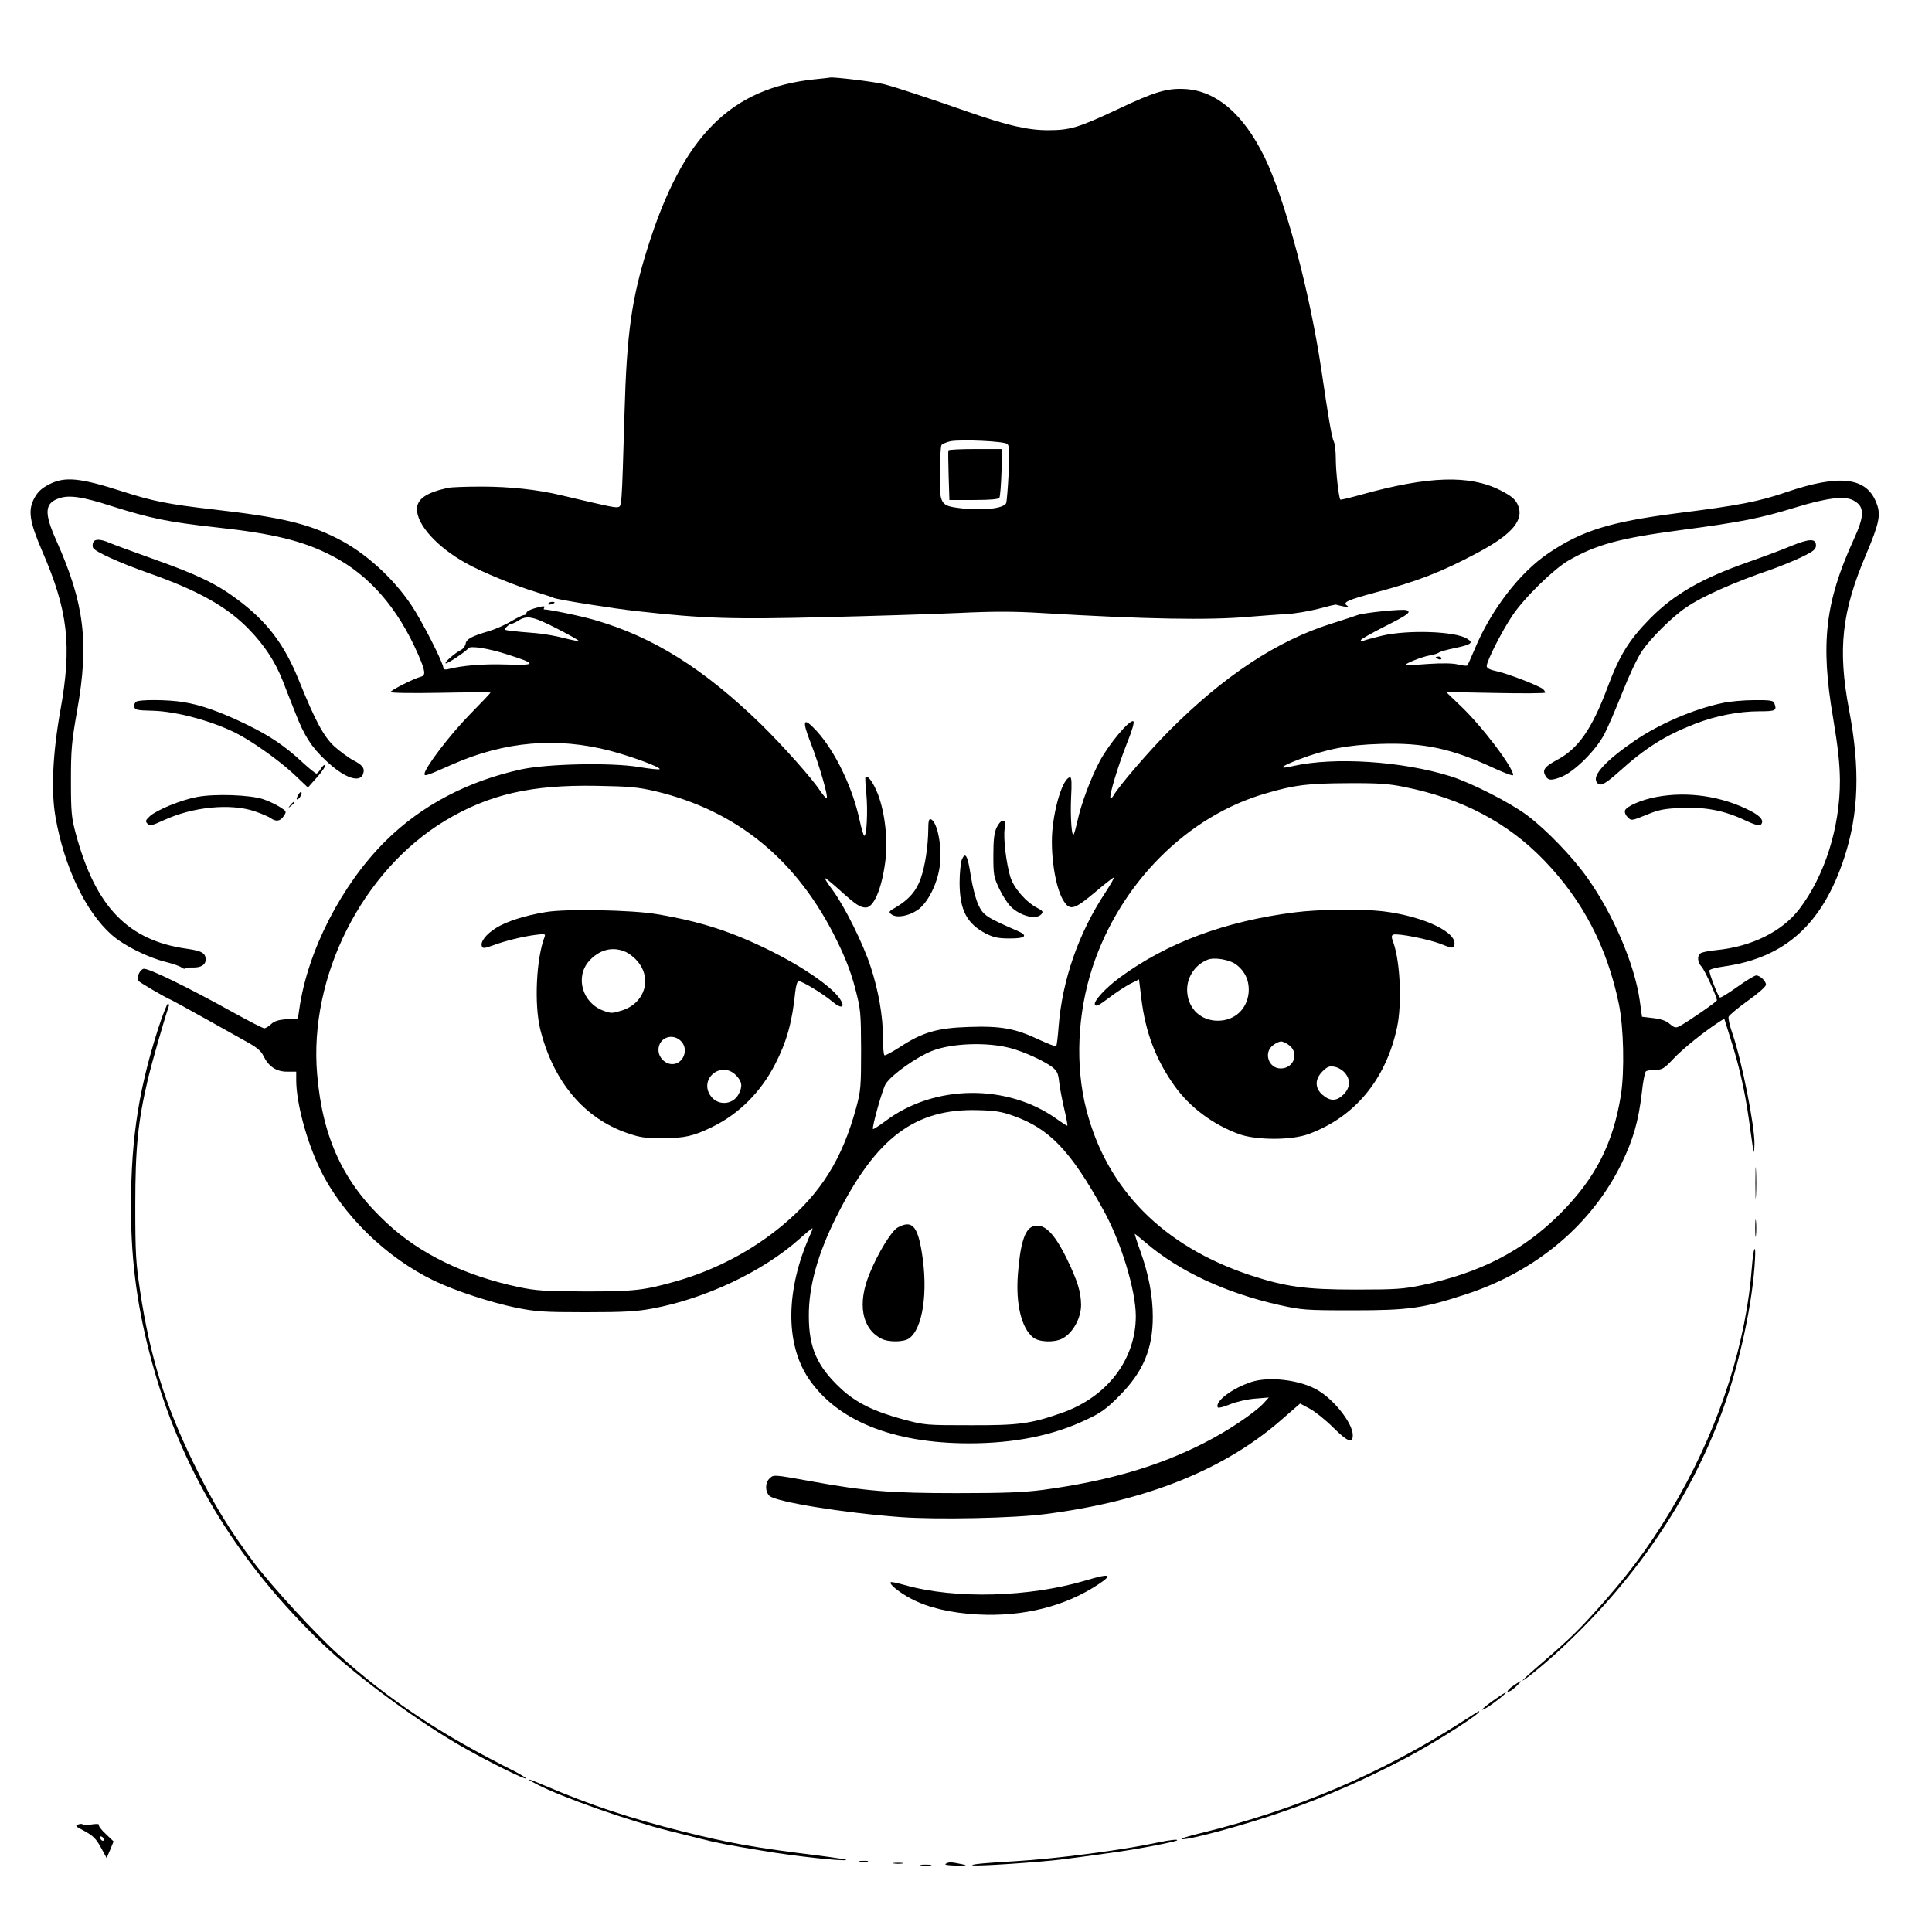 <?xml version="1.0" standalone="no"?>
<!DOCTYPE svg PUBLIC "-//W3C//DTD SVG 20010904//EN"
 "http://www.w3.org/TR/2001/REC-SVG-20010904/DTD/svg10.dtd">
<svg version="1.0" xmlns="http://www.w3.org/2000/svg"
 width="1024pt" height="1024pt" viewBox="0 0 1024 1024"
 preserveAspectRatio="xMidYMid meet">
<g transform="translate(0,1024) scale(0.1,-0.1)"
fill="#000000" stroke="none">
<path d="M4320 9820 c-448 -46 -702 -301 -888 -895 -84 -268 -110 -448 -122
-875 -15 -513 -14 -494 -37 -498 -17 -3 -66 8 -298 63 -125 30 -272 46 -422
46 -84 0 -165 -3 -180 -7 -114 -25 -163 -59 -163 -113 0 -83 108 -202 262
-287 80 -45 262 -120 373 -153 39 -12 79 -25 90 -30 24 -10 312 -56 440 -70
358 -40 507 -44 995 -32 250 6 568 16 705 22 187 9 299 9 445 0 551 -33 888
-39 1100 -20 63 5 151 12 195 14 44 2 121 15 172 28 51 14 93 24 95 22 2 -1
19 -5 38 -9 24 -4 30 -3 20 4 -27 17 3 30 151 70 223 59 352 110 536 208 193
102 256 180 215 262 -14 27 -36 44 -91 72 -162 82 -380 75 -734 -23 -60 -17
-111 -29 -113 -27 -8 9 -24 147 -24 216 0 40 -5 82 -11 93 -10 19 -27 117 -64
369 -63 426 -194 916 -305 1142 -111 224 -252 345 -415 356 -98 6 -163 -13
-361 -107 -209 -98 -252 -111 -370 -111 -106 0 -215 25 -419 96 -218 76 -387
132 -450 148 -50 13 -268 39 -285 35 -3 -1 -39 -5 -80 -9z m1019 -1933 c11
-10 12 -37 7 -155 -4 -79 -10 -150 -13 -158 -12 -31 -137 -43 -262 -25 -86 12
-92 26 -90 187 1 73 5 138 9 145 5 6 25 15 46 20 54 11 285 1 303 -14z"/>
<path d="M5027 7853 c-2 -5 -1 -65 1 -135 l4 -128 128 0 c92 0 131 4 137 12 4
7 9 68 11 135 l4 123 -140 0 c-78 0 -142 -3 -145 -7z"/>
<path d="M259 7672 c-39 -20 -59 -39 -77 -72 -35 -65 -26 -124 42 -282 137
-316 158 -500 96 -843 -41 -230 -50 -427 -26 -565 46 -264 159 -502 298 -625
65 -57 189 -119 285 -143 39 -10 78 -23 85 -30 8 -6 18 -9 21 -5 4 3 21 6 39
5 43 -1 68 14 68 42 0 34 -20 46 -97 57 -313 43 -486 220 -591 609 -23 86 -26
113 -26 280 0 166 3 204 33 375 64 360 38 567 -110 899 -67 150 -63 200 17
226 52 17 122 7 271 -41 211 -67 305 -86 558 -114 306 -33 462 -72 615 -151
196 -101 348 -275 456 -522 39 -90 42 -112 14 -119 -38 -10 -160 -72 -160 -81
0 -5 113 -7 265 -4 146 3 265 3 265 1 0 -2 -51 -56 -113 -119 -101 -103 -237
-281 -237 -312 0 -14 13 -9 151 52 276 121 550 144 832 71 118 -31 273 -89
263 -98 -3 -3 -53 2 -112 12 -146 24 -483 17 -622 -13 -283 -62 -527 -190
-718 -379 -234 -232 -415 -585 -458 -894 l-7 -47 -59 -4 c-44 -3 -66 -10 -83
-26 -13 -12 -29 -22 -36 -22 -8 0 -82 38 -165 84 -245 136 -454 238 -476 231
-21 -7 -37 -46 -26 -64 6 -8 141 -88 176 -102 8 -4 89 -48 180 -99 91 -51 193
-108 227 -127 45 -25 68 -45 79 -69 27 -56 68 -84 125 -84 l49 0 0 -44 c0
-121 55 -325 127 -474 118 -242 351 -469 606 -591 113 -54 300 -115 437 -143
102 -20 143 -23 365 -23 201 0 270 4 350 19 283 52 589 197 783 370 34 31 65
56 68 56 2 0 -3 -17 -13 -37 -128 -288 -132 -571 -9 -757 150 -225 447 -346
853 -346 240 0 447 42 622 126 79 37 107 58 175 127 125 126 176 247 176 418
0 110 -22 225 -65 345 -19 52 -32 94 -30 94 2 0 27 -21 57 -46 178 -152 421
-266 709 -331 119 -26 135 -28 389 -28 299 0 374 11 600 85 373 122 667 370
825 694 62 128 89 223 107 374 6 59 16 110 22 114 6 4 29 8 51 8 35 0 45 6 95
59 48 51 156 139 242 195 l27 17 29 -93 c48 -149 79 -283 101 -438 11 -80 22
-156 24 -170 3 -14 5 2 6 35 2 97 -67 442 -116 585 -15 42 -24 83 -21 91 4 9
49 47 102 85 54 38 96 75 96 85 0 19 -31 49 -52 49 -8 0 -53 -27 -99 -60 -46
-33 -88 -59 -93 -57 -9 3 -56 123 -56 143 0 6 35 16 80 22 322 46 520 225 635
576 77 235 85 473 25 786 -60 319 -39 517 91 822 70 166 79 210 55 271 -52
138 -194 155 -477 59 -145 -50 -258 -72 -579 -112 -357 -46 -505 -92 -683
-212 -153 -103 -305 -301 -392 -511 -18 -43 -35 -80 -38 -84 -4 -3 -26 -1 -49
5 -28 7 -83 8 -158 3 -63 -5 -117 -7 -119 -5 -7 6 86 43 126 50 21 4 43 10 49
15 6 5 44 16 85 24 88 19 100 28 66 49 -61 41 -320 49 -455 16 -45 -11 -89
-23 -98 -27 -12 -4 -15 -3 -10 6 4 6 61 38 126 71 123 62 142 76 115 86 -19 8
-231 -14 -260 -26 -11 -4 -73 -25 -137 -45 -288 -90 -571 -277 -860 -567 -113
-114 -268 -295 -296 -344 -6 -11 -13 -16 -16 -13 -9 9 40 171 88 292 28 69 39
110 33 114 -19 12 -130 -121 -179 -213 -49 -94 -97 -223 -117 -314 -7 -30 -15
-62 -19 -70 -11 -29 -20 86 -15 193 4 74 3 107 -5 107 -32 0 -76 -123 -92
-259 -17 -137 13 -336 62 -403 31 -45 56 -36 162 53 53 45 98 80 100 78 2 -2
-18 -38 -45 -79 -142 -214 -229 -465 -248 -710 -4 -55 -10 -102 -13 -105 -3
-3 -44 13 -92 35 -124 59 -201 73 -371 67 -167 -5 -248 -29 -366 -107 -41 -26
-77 -46 -81 -43 -5 2 -8 44 -8 92 0 115 -24 252 -66 379 -40 122 -137 317
-200 403 -25 33 -44 63 -42 65 2 2 39 -28 81 -66 84 -76 106 -90 136 -90 42 0
84 98 103 242 15 115 -1 259 -39 359 -25 63 -54 103 -66 89 -2 -3 0 -43 5 -90
8 -87 2 -220 -11 -220 -4 0 -15 37 -25 83 -37 173 -129 364 -227 472 -73 79
-81 61 -30 -68 45 -117 94 -287 82 -287 -5 0 -20 18 -35 40 -44 67 -198 239
-312 351 -304 295 -570 462 -879 552 -70 21 -244 57 -272 57 -2 0 -1 5 2 10 4
7 -3 8 -22 4 -49 -12 -73 -23 -73 -34 0 -5 -6 -10 -13 -10 -7 0 -38 -15 -68
-33 -30 -18 -81 -41 -114 -51 -96 -28 -123 -43 -127 -68 -2 -12 -13 -27 -25
-33 -33 -17 -87 -64 -81 -71 6 -5 107 62 120 80 10 15 106 0 208 -33 157 -50
156 -58 -6 -53 -122 4 -233 -5 -311 -25 -15 -3 -23 -1 -23 7 0 26 -113 248
-168 330 -98 147 -246 281 -392 355 -160 81 -302 114 -660 155 -237 27 -322
44 -480 95 -227 73 -307 81 -391 37z m9564 -84 c61 -32 61 -80 1 -210 -150
-329 -176 -548 -108 -944 26 -156 35 -239 36 -329 1 -249 -80 -506 -215 -683
-91 -119 -253 -200 -442 -218 -38 -4 -76 -11 -82 -17 -19 -14 -16 -48 6 -71
17 -19 81 -159 81 -178 0 -7 -153 -113 -198 -137 -20 -10 -27 -9 -52 12 -19
17 -46 26 -88 31 l-59 7 -12 86 c-27 191 -141 459 -279 652 -77 109 -216 253
-317 329 -89 67 -295 172 -405 207 -257 81 -619 104 -835 55 -85 -20 -70 -3
30 35 146 55 259 77 430 82 232 8 382 -25 609 -131 53 -24 96 -40 96 -34 0 41
-165 259 -278 366 l-77 74 263 -5 c144 -3 262 -2 262 2 0 5 -6 13 -12 19 -23
18 -182 80 -240 93 -42 9 -58 17 -58 29 0 26 77 179 135 266 63 95 219 247
298 293 148 85 270 118 592 161 326 43 428 64 610 120 167 51 262 63 308 38z
m-6872 -679 c66 -34 118 -63 116 -66 -3 -2 -39 5 -81 16 -42 11 -112 23 -154
26 -42 3 -97 8 -120 11 -42 5 -43 6 -25 23 10 10 21 17 24 15 3 -1 19 6 35 16
47 30 78 24 205 -41z m4492 -840 c306 -61 549 -189 743 -391 203 -211 332
-458 394 -758 26 -124 31 -356 11 -485 -42 -258 -134 -438 -320 -626 -197
-198 -424 -315 -736 -381 -97 -20 -137 -23 -350 -23 -266 0 -372 15 -558 76
-461 153 -760 454 -869 877 -60 233 -48 509 32 754 147 447 503 804 920 923
153 45 222 53 433 54 163 1 217 -3 300 -20z m-3972 -22 c436 -103 757 -367
965 -793 44 -89 75 -169 96 -250 30 -115 31 -126 32 -329 0 -195 -2 -217 -26
-306 -74 -273 -187 -453 -390 -623 -162 -135 -354 -236 -561 -296 -173 -49
-223 -55 -487 -55 -214 1 -258 4 -350 23 -285 60 -524 176 -698 338 -231 213
-342 450 -371 790 -45 518 239 1079 678 1344 233 140 457 191 801 185 176 -3
220 -7 311 -28z m1884 -1362 c72 -19 177 -67 221 -100 27 -21 33 -33 38 -82 4
-32 16 -96 27 -142 11 -46 18 -85 16 -87 -2 -2 -25 13 -53 33 -262 190 -652
187 -911 -9 -34 -25 -63 -44 -66 -42 -7 7 51 215 68 240 32 49 162 141 245
174 104 41 291 48 415 15z m13 -358 c194 -68 305 -184 480 -500 93 -167 172
-426 172 -562 0 -232 -153 -431 -396 -515 -161 -56 -224 -65 -479 -64 -237 0
-242 0 -358 31 -156 42 -251 89 -331 164 -125 117 -169 215 -169 384 -1 158
48 332 148 530 210 417 416 571 750 561 87 -2 125 -8 183 -29z"/>
<path d="M9490 7345 c-47 -20 -150 -58 -230 -86 -243 -86 -387 -169 -513 -296
-113 -115 -163 -195 -227 -367 -83 -221 -155 -324 -268 -384 -64 -34 -78 -53
-62 -82 15 -28 32 -29 89 -6 70 30 180 140 225 226 19 36 61 135 95 220 35 89
79 183 105 221 45 66 158 179 232 229 85 59 254 134 459 204 44 16 114 44 155
64 64 31 75 41 75 62 0 37 -35 36 -135 -5z"/>
<path d="M9130 6514 c-153 -32 -336 -111 -466 -200 -149 -102 -222 -180 -203
-216 16 -30 38 -21 118 50 144 130 247 194 406 256 112 43 232 66 341 66 87 0
93 4 78 44 -5 13 -24 16 -108 15 -55 0 -130 -7 -166 -15z"/>
<path d="M8780 6016 c-78 -14 -158 -49 -167 -71 -3 -10 2 -25 14 -36 19 -20
20 -20 99 12 68 28 94 33 190 37 128 5 228 -15 340 -69 44 -20 69 -28 76 -21
20 20 2 45 -52 73 -152 79 -334 106 -500 75z"/>
<path d="M6860 5404 c-369 -47 -676 -162 -925 -345 -75 -55 -139 -125 -132
-143 5 -13 20 -6 73 34 36 28 87 61 113 75 l48 24 12 -99 c22 -182 77 -326
176 -465 81 -114 207 -208 345 -257 92 -32 276 -32 365 1 246 90 411 290 470
567 26 123 17 341 -19 446 -12 32 -12 40 -1 44 22 9 193 -25 256 -51 53 -21
61 -22 66 -8 26 67 -156 156 -377 183 -113 13 -340 11 -470 -6z m-307 -277
c48 -37 70 -88 65 -149 -9 -88 -75 -148 -163 -148 -88 0 -154 60 -162 147 -8
75 36 147 107 176 35 15 118 1 153 -26z m281 -428 c53 -42 23 -122 -46 -122
-64 0 -92 83 -42 122 15 12 34 21 44 21 10 0 29 -9 44 -21z m294 -145 c31 -36
29 -79 -7 -115 -36 -36 -70 -37 -110 -3 -43 36 -43 84 -1 126 26 25 36 29 63
24 18 -3 42 -17 55 -32z"/>
<path d="M2894 5406 c-112 -18 -210 -50 -266 -85 -52 -33 -83 -73 -74 -96 5
-13 12 -12 58 4 67 25 158 47 227 56 48 6 53 5 48 -9 -45 -116 -56 -357 -24
-490 69 -278 233 -474 463 -552 66 -23 96 -27 184 -27 120 1 166 11 267 61
141 69 256 185 331 331 61 118 91 223 107 384 4 34 11 57 18 57 19 0 134 -70
179 -109 52 -44 73 -29 33 24 -50 64 -193 162 -360 245 -208 103 -373 156
-605 195 -130 22 -479 29 -586 11z m419 -210 c18 -7 47 -29 64 -49 82 -93 41
-225 -82 -263 -51 -16 -56 -16 -99 0 -110 42 -148 177 -75 261 54 61 124 80
192 51z m300 -478 c38 -44 7 -118 -50 -118 -38 0 -73 36 -73 75 0 67 78 94
123 43z m288 -177 c32 -33 36 -58 14 -100 -29 -56 -106 -63 -145 -14 -71 90
50 195 131 114z"/>
<path d="M4758 3734 c-32 -17 -104 -134 -148 -242 -67 -159 -43 -294 61 -347
37 -20 119 -19 147 1 73 51 102 246 68 455 -23 143 -53 174 -128 133z"/>
<path d="M5473 3739 c-42 -15 -66 -94 -78 -254 -12 -157 19 -285 81 -334 32
-25 110 -28 154 -6 56 29 100 108 100 179 -1 68 -18 125 -74 241 -70 144 -125
196 -183 174z"/>
<path d="M494 7365 c-4 -8 -4 -21 -1 -28 8 -20 140 -80 302 -137 255 -90 411
-177 526 -297 82 -85 137 -169 177 -270 17 -43 47 -121 68 -173 46 -119 85
-180 161 -251 97 -92 181 -122 198 -70 9 29 -2 45 -52 71 -25 13 -70 47 -100
73 -58 54 -101 134 -188 349 -78 194 -170 315 -331 434 -107 80 -214 131 -446
213 -106 38 -210 76 -230 85 -47 20 -77 20 -84 1z"/>
<path d="M2906 7041 c-4 -5 3 -7 14 -4 23 6 26 13 6 13 -8 0 -17 -4 -20 -9z"/>
<path d="M7610 6756 c0 -2 7 -6 15 -10 8 -3 15 -1 15 4 0 6 -7 10 -15 10 -8 0
-15 -2 -15 -4z"/>
<path d="M722 6521 c-8 -5 -12 -17 -10 -27 3 -17 14 -19 96 -21 126 -3 314
-54 442 -118 87 -44 226 -143 304 -215 l78 -74 48 54 c27 30 46 59 43 64 -3 5
-13 -3 -22 -18 -8 -14 -20 -26 -24 -26 -5 0 -37 26 -71 57 -97 90 -172 141
-301 204 -136 66 -240 103 -335 118 -78 13 -230 14 -248 2z"/>
<path d="M1582 6029 c-7 -11 -11 -23 -9 -25 7 -7 29 24 25 36 -2 6 -9 1 -16
-11z"/>
<path d="M1045 6016 c-87 -16 -214 -69 -251 -102 -23 -22 -25 -27 -12 -40 12
-13 24 -10 89 20 153 70 351 89 479 46 35 -12 73 -28 84 -36 30 -21 52 -17 70
11 16 24 15 25 -21 48 -21 13 -60 32 -88 41 -67 23 -257 30 -350 12z"/>
<path d="M1539 5973 c-13 -16 -12 -17 4 -4 9 7 17 15 17 17 0 8 -8 3 -21 -13z"/>
<path d="M4920 5843 c-1 -88 -17 -195 -40 -259 -22 -65 -63 -112 -129 -151
-42 -24 -43 -27 -25 -40 27 -20 90 -9 139 25 51 36 101 132 115 225 16 101
-11 243 -47 255 -10 3 -13 -13 -13 -55z"/>
<path d="M5282 5853 c-13 -28 -17 -66 -17 -148 0 -102 2 -114 31 -175 17 -36
44 -78 60 -94 52 -52 137 -73 164 -41 10 12 7 18 -21 32 -62 32 -126 107 -144
165 -22 74 -38 205 -30 256 5 35 3 42 -10 42 -9 0 -24 -17 -33 -37z"/>
<path d="M5098 5684 c-6 -16 -12 -71 -12 -124 1 -144 38 -215 139 -268 40 -20
65 -26 124 -26 86 -1 103 15 44 40 -165 72 -181 82 -207 137 -14 30 -31 95
-40 151 -17 112 -29 134 -48 90z"/>
<path d="M835 4778 c-108 -341 -146 -615 -140 -1008 5 -270 44 -524 126 -805
158 -545 449 -1016 890 -1439 185 -177 516 -420 758 -555 135 -76 312 -163
318 -157 3 2 -24 19 -58 37 -396 198 -667 378 -939 623 -116 104 -349 358
-442 481 -132 176 -218 316 -323 532 -150 307 -231 567 -282 908 -23 152 -26
200 -26 455 0 306 14 446 68 675 19 79 84 307 110 383 2 6 0 12 -5 12 -5 0
-30 -64 -55 -142z"/>
<path d="M9304 3970 c0 -74 1 -105 3 -67 2 37 2 97 0 135 -2 37 -3 6 -3 -68z"/>
<path d="M9303 3730 c0 -41 2 -58 4 -37 2 20 2 54 0 75 -2 20 -4 3 -4 -38z"/>
<path d="M9286 3531 c-30 -405 -166 -831 -388 -1224 -119 -209 -234 -371 -388
-547 -136 -154 -175 -193 -338 -334 -56 -48 -102 -90 -102 -92 0 -8 97 70 170
136 414 375 717 817 892 1300 90 250 159 572 170 798 5 88 -9 58 -16 -37z"/>
<path d="M6635 2916 c-103 -33 -199 -105 -180 -136 3 -4 32 3 65 17 35 14 92
27 133 30 l72 6 -29 -32 c-50 -52 -191 -147 -314 -209 -245 -125 -514 -203
-857 -249 -101 -13 -204 -17 -455 -17 -349 0 -486 11 -760 61 -212 38 -208 38
-230 18 -25 -22 -26 -69 -2 -93 32 -32 396 -91 696 -113 190 -14 599 -6 766
16 535 68 955 237 1259 506 l92 80 52 -28 c28 -15 85 -61 125 -101 75 -74 102
-85 102 -39 0 66 -108 200 -199 246 -95 49 -246 65 -336 37z"/>
<path d="M5757 1864 c-301 -90 -694 -101 -962 -25 -38 11 -72 18 -74 15 -10
-10 46 -55 109 -88 89 -47 209 -75 351 -83 243 -13 465 43 641 160 80 53 61
59 -65 21z"/>
<path d="M8023 1307 c-34 -23 -46 -45 -15 -28 16 9 60 52 51 50 -2 0 -19 -10
-36 -22z"/>
<path d="M7926 1235 c-65 -45 -94 -74 -46 -46 34 20 110 80 100 80 -3 0 -27
-15 -54 -34z"/>
<path d="M7745 1112 c-419 -270 -879 -466 -1385 -589 -63 -15 -107 -29 -97
-31 33 -7 352 80 549 150 214 74 437 173 643 282 161 85 413 247 383 246 -2 0
-43 -26 -93 -58z"/>
<path d="M2845 783 c133 -69 488 -194 701 -247 60 -15 134 -33 164 -41 86 -22
141 -33 335 -65 163 -28 432 -57 441 -48 1 2 -61 12 -139 22 -350 43 -481 67
-722 127 -290 73 -491 140 -733 243 -98 42 -118 46 -47 9z"/>
<path d="M415 570 c-18 -6 -15 -10 20 -28 60 -32 73 -45 103 -100 l27 -50 19
44 18 44 -42 40 c-23 21 -39 43 -36 48 3 5 -15 6 -39 2 -24 -4 -46 -4 -47 0
-2 4 -12 4 -23 0z m135 -81 c0 -6 -4 -7 -10 -4 -5 3 -10 11 -10 16 0 6 5 7 10
4 6 -3 10 -11 10 -16z"/>
<path d="M6135 474 c-185 -40 -538 -86 -757 -99 -147 -8 -230 -16 -225 -21 7
-8 367 16 487 32 290 38 353 48 469 70 68 13 126 26 129 29 9 8 -38 3 -103
-11z"/>
<path d="M4558 373 c12 -2 30 -2 40 0 9 3 -1 5 -23 4 -22 0 -30 -2 -17 -4z"/>
<path d="M4738 363 c12 -2 32 -2 45 0 12 2 2 4 -23 4 -25 0 -35 -2 -22 -4z"/>
<path d="M5012 361 c-8 -5 14 -8 55 -9 61 0 64 1 28 8 -52 11 -67 12 -83 1z"/>
<path d="M4883 353 c15 -2 37 -2 50 0 12 2 0 4 -28 4 -27 0 -38 -2 -22 -4z"/>
</g>
</svg>
